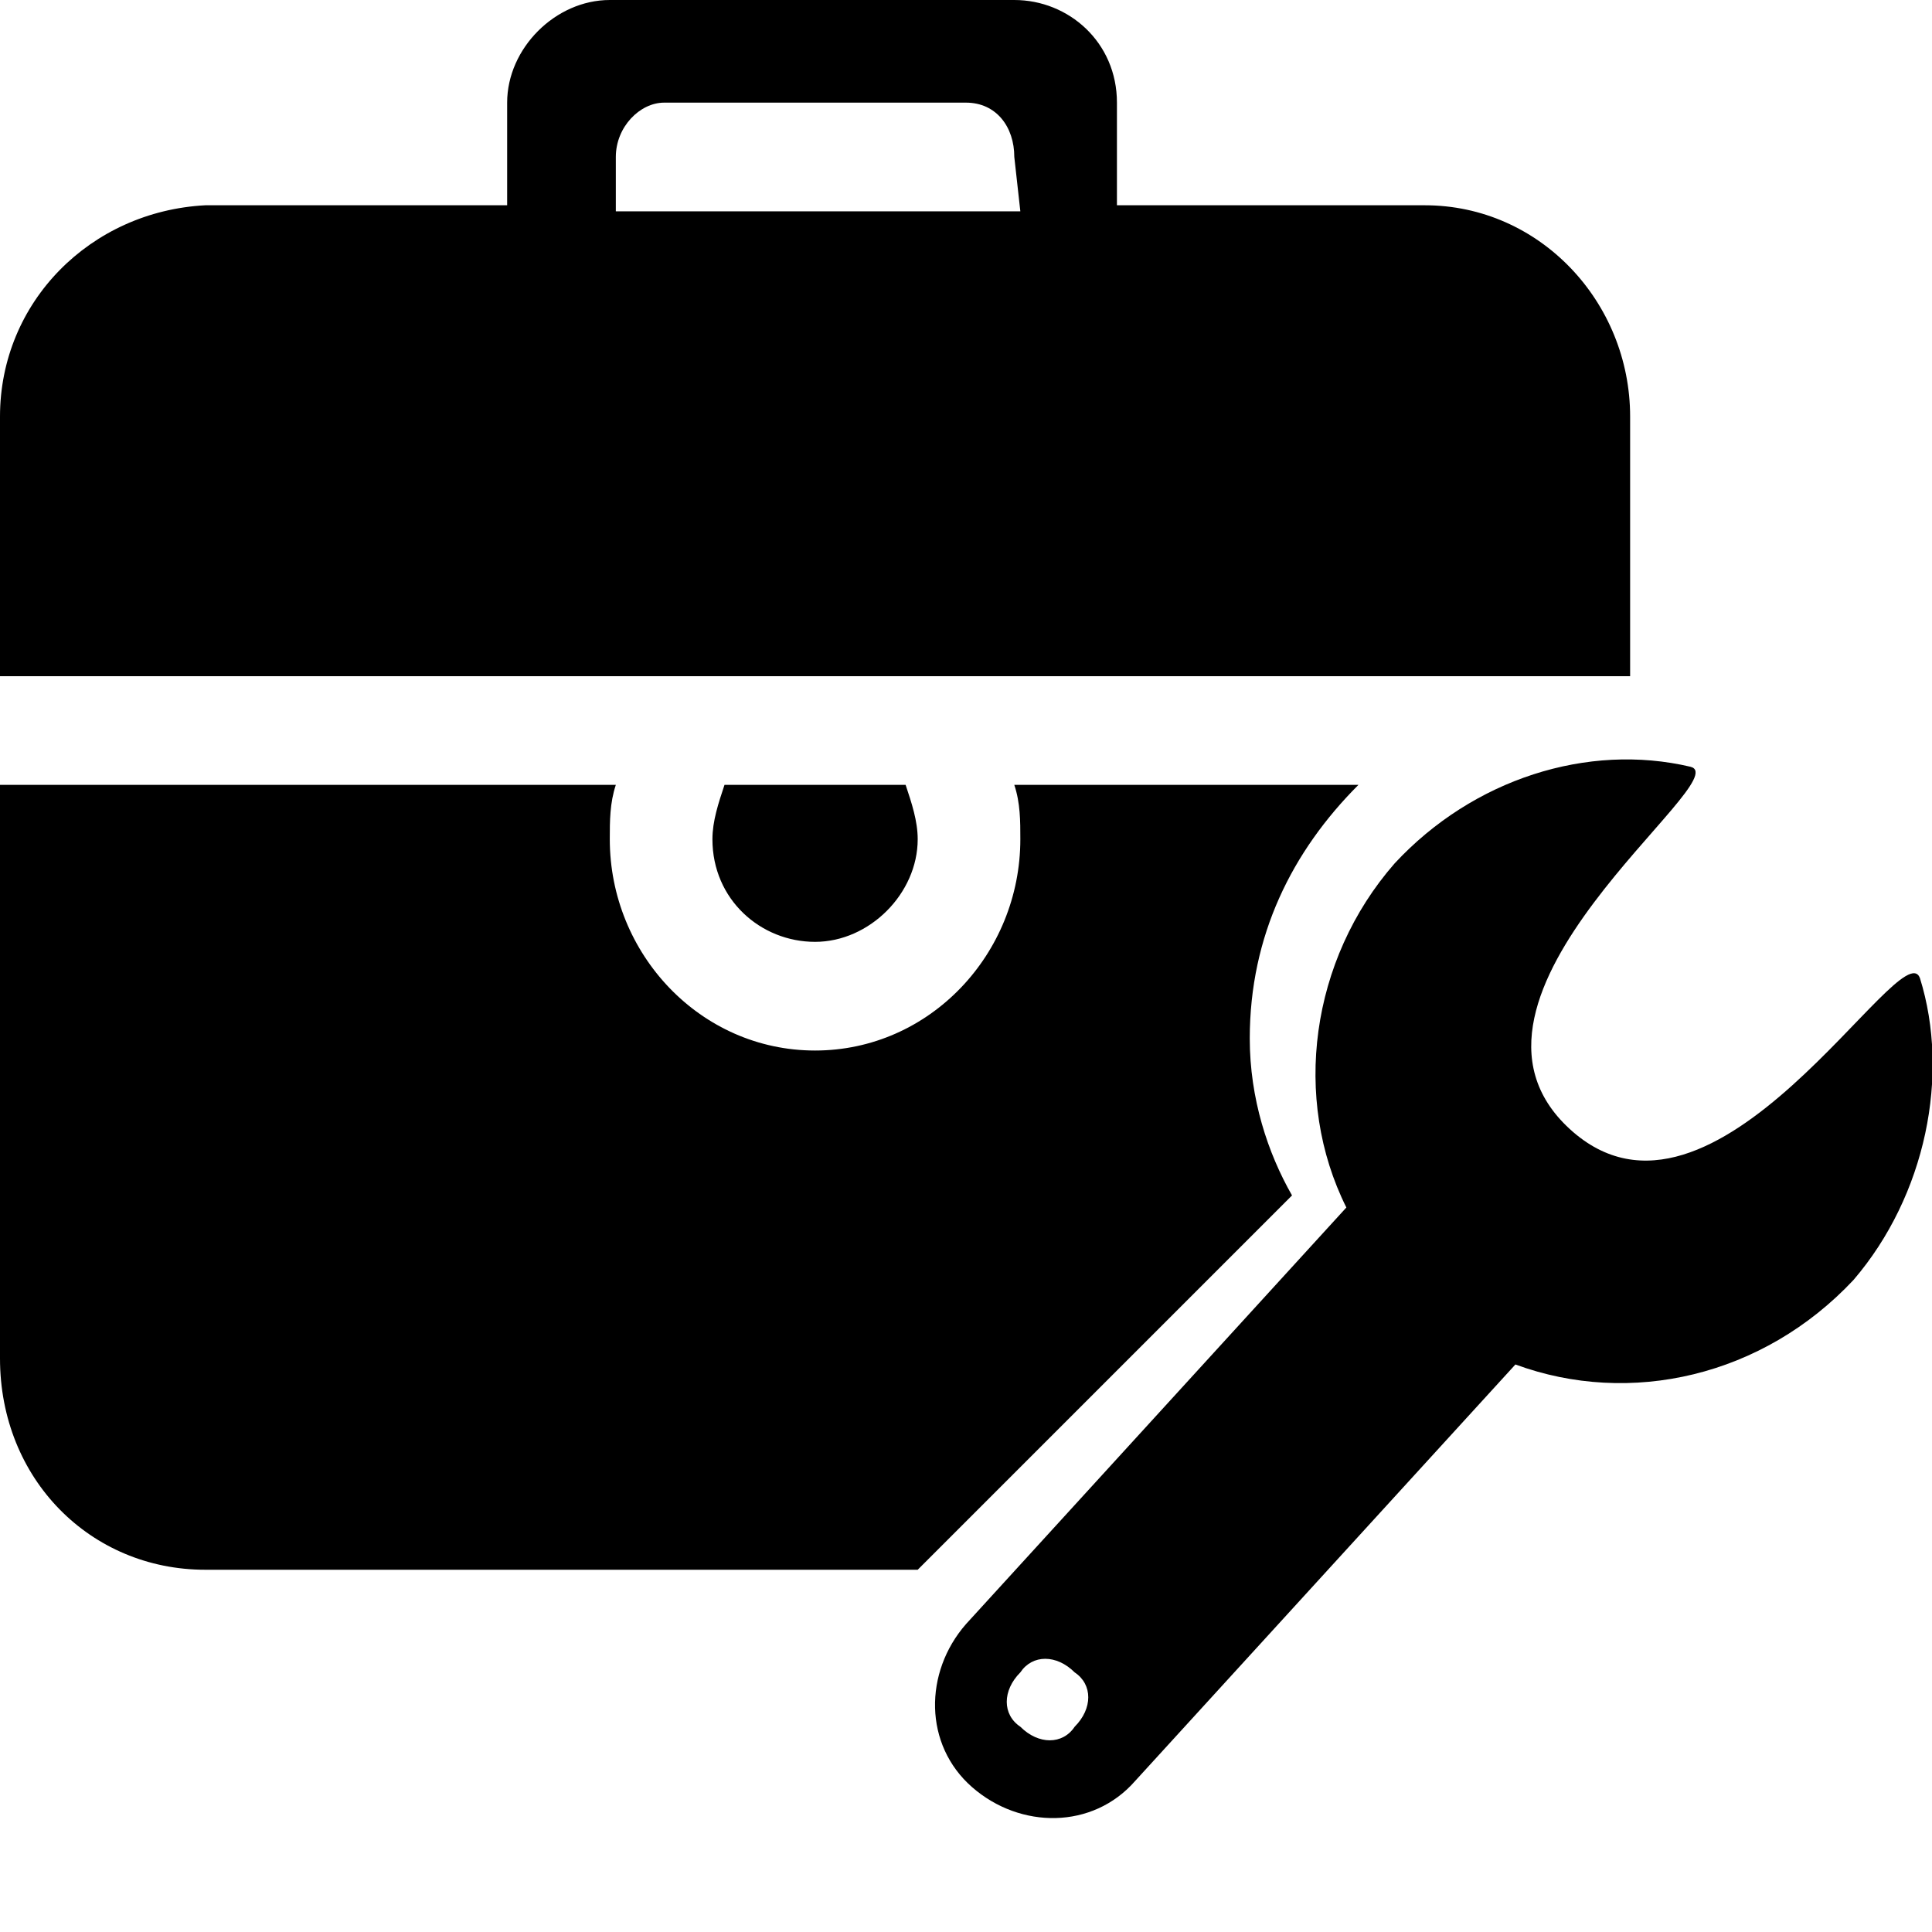 <svg class="icon" style="width: 1em; height: 1em;vertical-align: middle;fill: currentColor;overflow: hidden;"
     viewBox="0 0 1024 1024" version="1.1" xmlns="http://www.w3.org/2000/svg" p-id="8490">
  <path
    d="M864 220.8c0-60.8-48-112-108.8-112h-163.2V54.4c0-32-25.6-54.4-54.4-54.4h-214.4c-28.8 0-54.4 25.6-54.4 54.4v54.4h-160C48 112 0 160 0 220.8v137.6h864V220.8zM540.8 112h-214.4v-28.8c0-16 12.8-28.8 25.6-28.8h160c16 0 25.6 12.8 25.6 28.8l3.2 28.8zM377.6 444.8c0 32 25.6 54.4 54.4 54.4 28.8 0 54.4-25.6 54.4-54.4 0-9.6-3.2-19.2-6.4-28.8h-96c-3.2 9.6-6.4 19.2-6.4 28.8zM1017.6 518.4c-9.6-25.6-108.8 150.4-185.6 80s89.6-185.6 64-192c-54.4-12.8-115.2 6.4-156.8 51.2-44.8 51.2-54.4 124.8-25.6 182.4L512 860.8c-22.4 25.6-22.4 64 3.2 86.4 25.6 22.4 64 22.4 86.4-3.2l201.6-220.8c60.8 22.4 131.2 6.4 179.2-44.8 38.4-44.8 51.2-108.8 35.2-160z m-448 396.8c-6.4 9.6-19.2 9.6-28.8 0-9.6-6.4-9.6-19.2 0-28.8 6.4-9.6 19.2-9.6 28.8 0 9.6 6.4 9.6 19.2 0 28.8zM662.4 550.4c0-54.4 22.4-99.2 57.6-134.4h-182.4c3.2 9.6 3.2 19.2 3.2 28.8 0 60.8-48 112-108.8 112s-108.8-51.2-108.8-112c0-9.6 0-19.2 3.2-28.8H0v304c0 64 48 112 108.8 112h377.6l198.4-198.4c-12.8-22.4-22.4-51.2-22.4-83.2z"
    p-id="8491"></path>
</svg>

